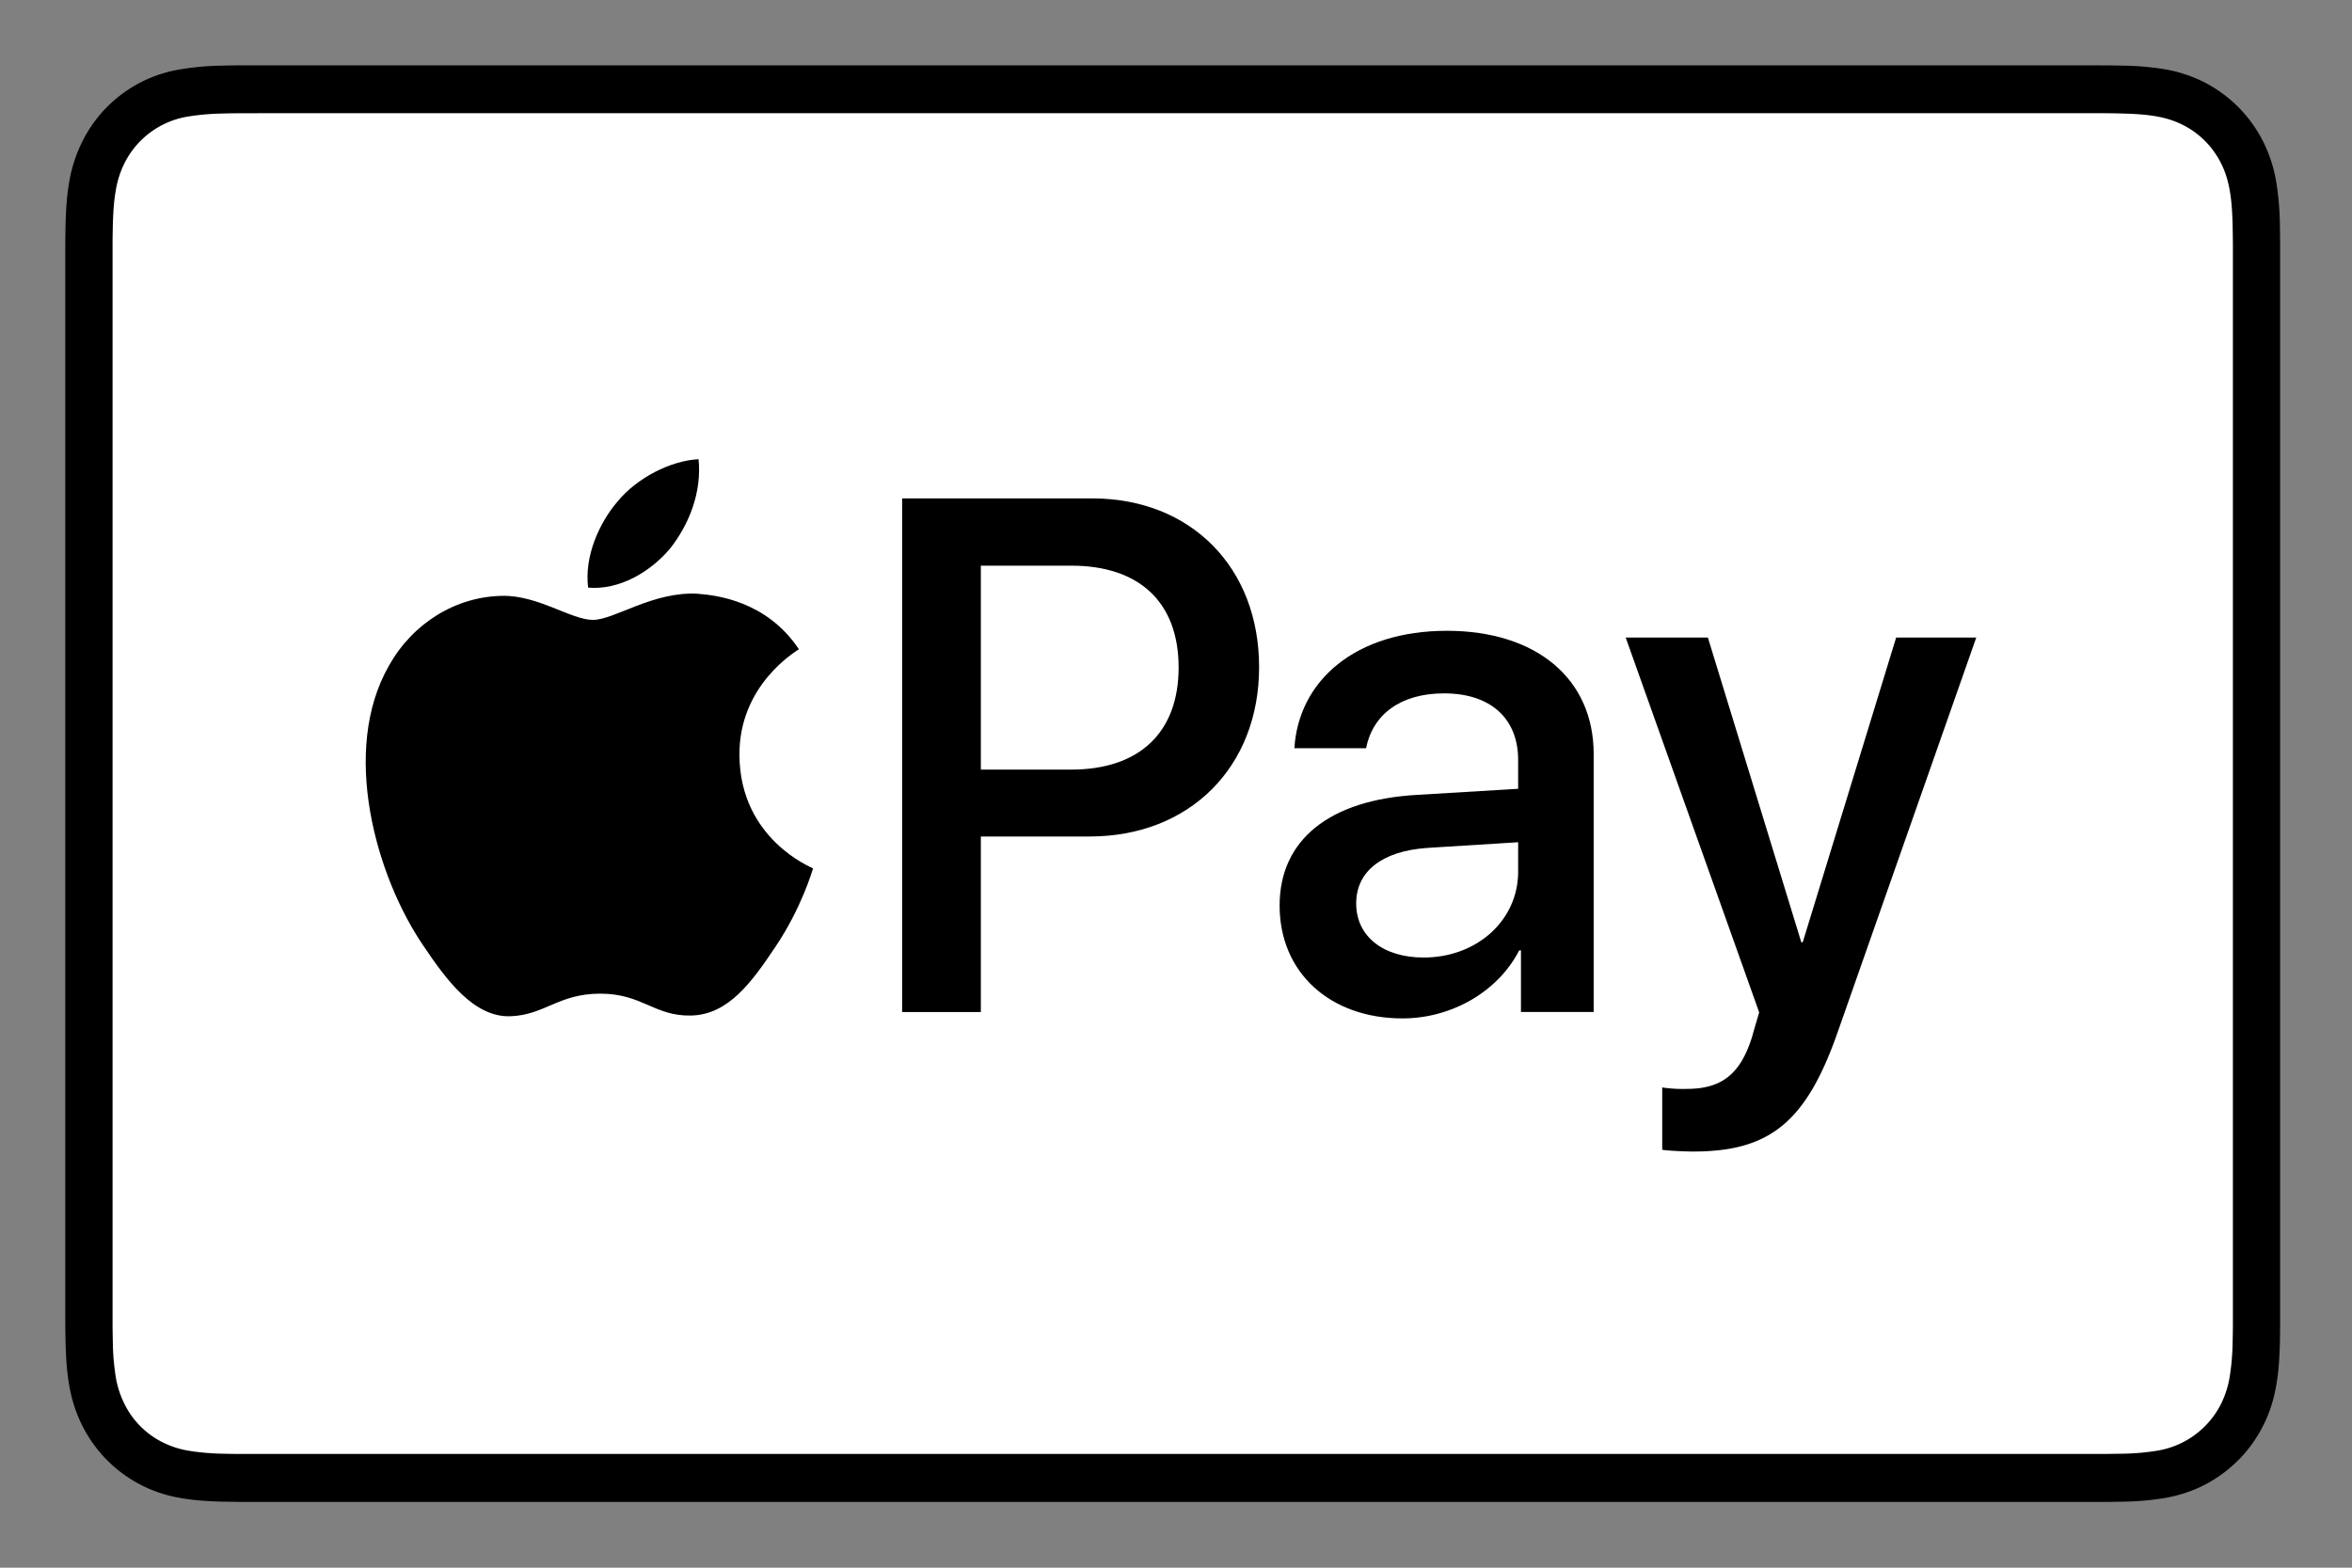 <svg  viewBox="0 0 36 24" xmlns="http://www.w3.org/2000/svg" xmlns:xlink="http://www.w3.org/1999/xlink" focusable="false" role="img" aria-labelledby="apple-pay-title"><rect x="0" y="0" width="36" height="24" fill="#808080" stroke="none"/><title id="apple-pay-title">Apple Pay Mark</title><path d="M31.866 1H3.688c-.097.001-.195.002-.293.005a4.2 4.2 0 0 0-.637.057A2.036 2.036 0 0 0 1.26 2.167a2.192 2.192 0 0 0-.2.615c-.038.213-.05.43-.056.646-.003.098-.004.197-.005.296V20.27c.001.099.002.198.005.297.006.215.018.432.056.645.038.217.101.418.2.614a2.053 2.053 0 0 0 1.497 1.106c.21.038.425.051.637.057l.293.004h28.525c.098 0 .195-.002.294-.004a4.26 4.26 0 0 0 .637-.057c.213-.039.412-.102.606-.203a2.064 2.064 0 0 0 .891-.903c.099-.196.162-.397.2-.614.038-.213.05-.43.056-.645.002-.1.004-.198.004-.297V3.724c0-.099-.002-.198-.004-.296a4.345 4.345 0 0 0-.056-.646 2.177 2.177 0 0 0-.2-.615 2.068 2.068 0 0 0-.891-.903 2.134 2.134 0 0 0-.606-.202 4.211 4.211 0 0 0-.637-.057 14.451 14.451 0 0 0-.294-.004L31.866 1Z" fill="#000"></path><path d="M31.865 1.733h.342c.093.001.186.002.28.005.161.004.351.013.528.045.154.028.283.071.407.135a1.31 1.31 0 0 1 .574.583c.063.124.104.254.132.411.032.177.04.37.045.535l.004.283v16.535c0 .094-.002.187-.004.28a3.686 3.686 0 0 1-.046.538 1.438 1.438 0 0 1-.132.41 1.33 1.33 0 0 1-.978.716 3.582 3.582 0 0 1-.528.046l-.282.004H3.691c-.094 0-.187-.002-.277-.004a3.641 3.641 0 0 1-.529-.046 1.407 1.407 0 0 1-.407-.134 1.298 1.298 0 0 1-.573-.582 1.452 1.452 0 0 1-.133-.412 3.674 3.674 0 0 1-.045-.535 13.858 13.858 0 0 1-.004-.281V3.729c0-.094.002-.188.004-.282.005-.164.013-.356.046-.536a1.45 1.45 0 0 1 .132-.412 1.322 1.322 0 0 1 .98-.716 3.67 3.67 0 0 1 .53-.045c.092-.003.185-.004.277-.004l.343-.001h27.83" fill="#fff"></path><g fill="#000"><path d="M10.257 8.397c.29-.368.487-.862.435-1.367-.425.022-.944.284-1.244.653-.27.315-.508.83-.446 1.313.477.042.954-.241 1.255-.599Zm.43.693c-.692-.041-1.281.4-1.612.4-.331 0-.838-.378-1.386-.368-.713.01-1.374.42-1.736 1.07-.745 1.3-.197 3.227.527 4.286.352.524.775 1.1 1.333 1.08.528-.02.734-.346 1.376-.346.64 0 .826.346 1.385.335.579-.01.94-.524 1.292-1.048.403-.597.568-1.174.579-1.205-.01-.01-1.117-.44-1.127-1.73-.01-1.08.868-1.593.91-1.625-.496-.743-1.272-.827-1.54-.848Z"></path><path d="M19.272 10.213c0-1.531-1.049-2.583-2.554-2.583h-2.91v7.863h1.205v-2.687h1.667c1.522 0 2.592-1.057 2.592-2.593Zm-2.877 1.569h-1.382V8.66H16.4c1.044 0 1.64.566 1.64 1.558 0 .992-.596 1.564-1.645 1.564Zm5.294.387c-1.345.076-2.103.692-2.103 1.694 0 1.03.774 1.728 1.882 1.728.742 0 1.457-.403 1.785-1.041h.027v.943h1.113v-3.95c0-1.15-.876-1.886-2.247-1.886-1.399 0-2.27.763-2.334 1.798h1.097c.102-.512.521-.84 1.194-.84.71 0 1.134.382 1.134 1.02v.441l-1.548.093Zm1.548.725v.452c0 .746-.634 1.313-1.446 1.313-.624 0-1.033-.327-1.033-.828 0-.49.393-.801 1.086-.85l1.393-.087Z"></path><path d="M25.442 17.602v-.954a2.1 2.1 0 0 0 .376.022c.538 0 .828-.23 1.006-.818 0-.01.102-.348.102-.354L24.883 9.76h1.258l1.43 4.665h.022l1.43-4.665h1.226l-2.118 6.032c-.484 1.39-1.044 1.837-2.216 1.837-.097 0-.387-.011-.473-.027Z"></path></g></svg>